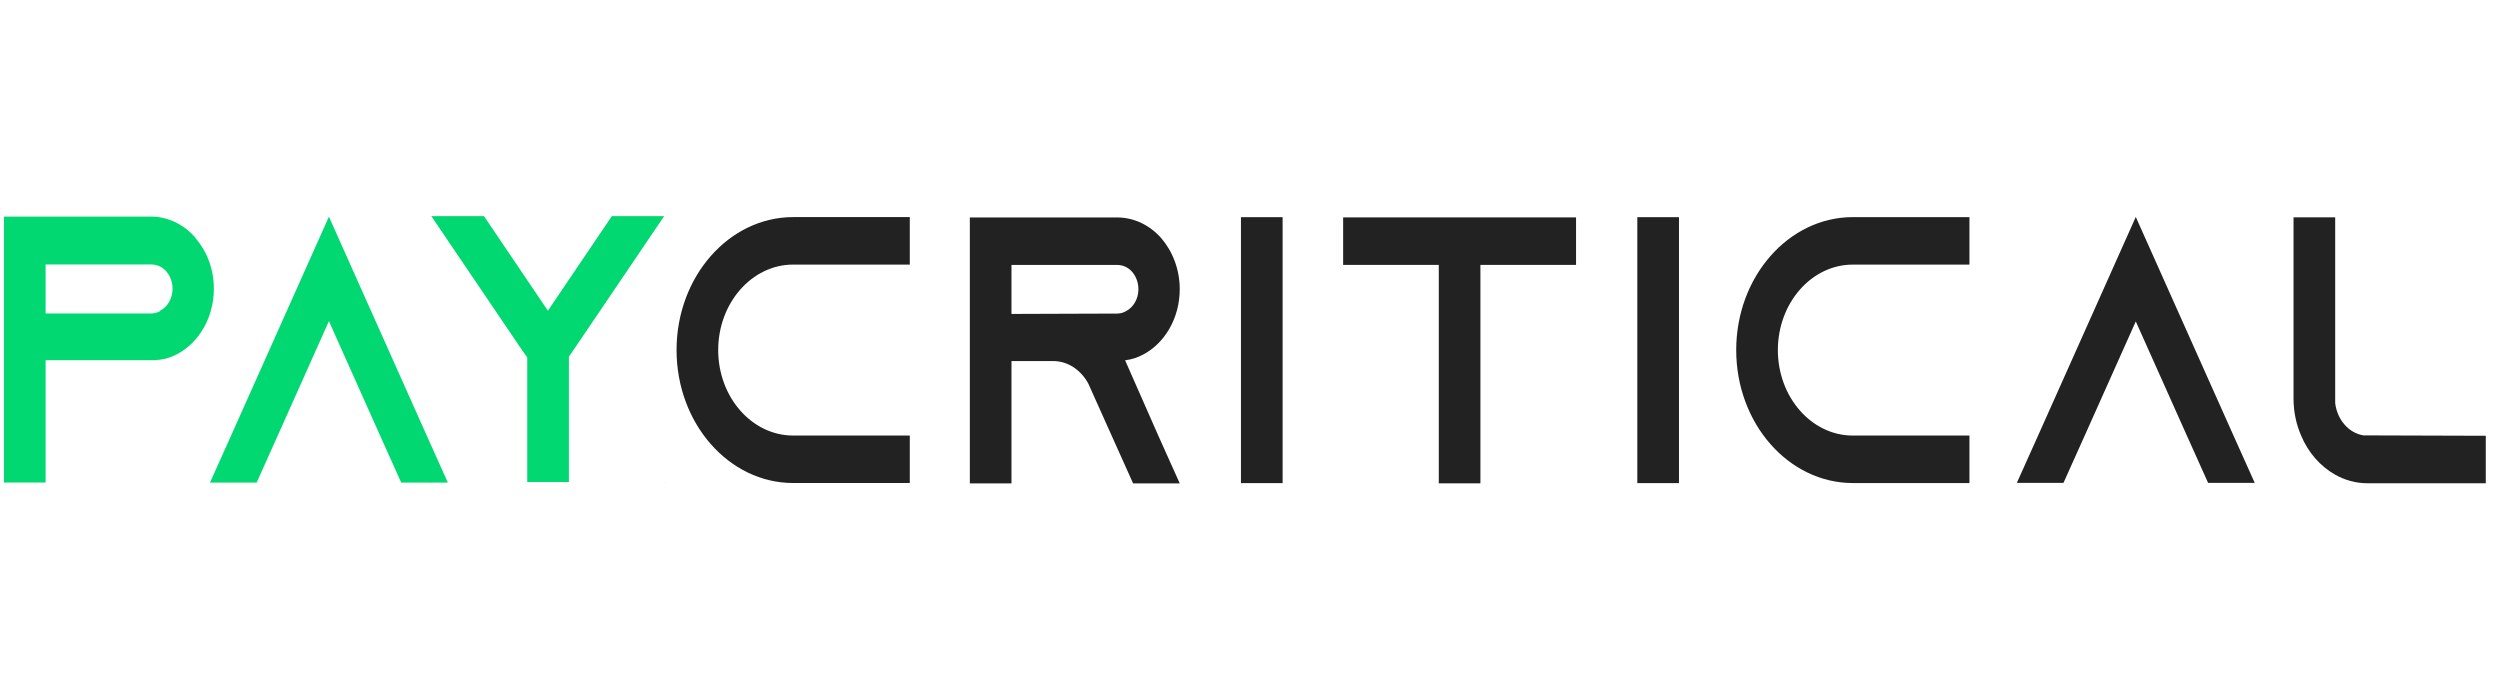 <svg width="143" height="40" viewBox="0 0 143 40" fill="none" xmlns="http://www.w3.org/2000/svg">
<g clip-path="url(#clip0_530_338)">
<path d="M11.166 13.584C10.518 12.845 9.622 12.389 8.631 12.389H0.227V27.6H2.609V20.603H8.993V20.581H9.107C9.47 20.538 9.813 20.429 10.137 20.255C11.375 19.603 12.233 18.169 12.233 16.517C12.233 15.387 11.833 14.366 11.185 13.627L11.166 13.584ZM9.146 17.8C8.993 17.887 8.822 17.93 8.65 17.93H2.609V15.127H8.65C9.069 15.127 9.355 15.344 9.508 15.518C9.641 15.67 9.87 16.018 9.87 16.517C9.87 17.061 9.584 17.561 9.146 17.778V17.8Z" fill="#02D871"/>
<path d="M24.398 24.889L18.814 12.394L13.23 24.889L12.011 27.605H14.679L15.899 24.889L18.814 18.37L21.73 24.889L22.95 27.605H25.618L24.398 24.889Z" fill="#02D871"/>
<path d="M34.999 12.361L31.34 17.772L27.681 12.361H24.67L29.834 19.988L30.158 20.445V27.572H32.541V20.401L32.826 19.988L37.991 12.361L34.999 12.361ZM24.65 27.638L24.689 27.595H24.65V27.638ZM37.991 27.638V27.595H37.972L37.991 27.638Z" fill="#02D871"/>
<path d="M45.37 15.134H52.04V12.418H45.37C41.691 12.418 38.699 15.829 38.699 20.023C38.699 24.218 41.691 27.629 45.37 27.629H52.04V24.913H45.37C43.006 24.913 41.081 22.718 41.081 20.024C41.081 17.329 43.007 15.134 45.37 15.134V15.134Z" fill="#222222"/>
<path d="M64.356 20.609C64.718 20.565 65.061 20.456 65.385 20.283C66.624 19.631 67.481 18.197 67.481 16.545C67.481 15.415 67.081 14.394 66.433 13.633C65.785 12.894 64.889 12.438 63.898 12.438H55.475V27.649H57.857V20.652H60.239C61.097 20.652 61.84 21.174 62.259 21.956L62.316 22.086L63.593 24.933L64.813 27.649H67.481L66.261 24.933L64.356 20.609ZM57.857 17.957V15.154H63.898C64.318 15.154 64.603 15.372 64.756 15.545C64.889 15.697 65.118 16.045 65.118 16.545C65.118 17.088 64.832 17.588 64.394 17.805C64.241 17.892 64.07 17.936 63.898 17.936L57.857 17.957Z" fill="#222222"/>
<path d="M73.365 27.634V12.422H70.982V27.634H73.365Z" fill="#222222"/>
<path d="M76.828 12.435V15.152H82.298V27.647H84.68V15.152H90.15V12.435H76.828Z" fill="#222222"/>
<path d="M96.037 27.634V12.422H93.655V27.634H96.037Z" fill="#222222"/>
<path d="M105.982 15.135H112.652V12.419H105.982C102.304 12.419 99.311 15.83 99.311 20.024C99.311 24.218 102.304 27.63 105.982 27.63H112.652V24.914H105.982C103.619 24.914 101.694 22.719 101.694 20.024C101.694 17.33 103.619 15.135 105.982 15.135V15.135Z" fill="#222222"/>
<path d="M127.751 24.904L122.167 12.409L116.583 24.904L115.363 27.62H118.031L119.251 24.904L122.167 18.385L125.083 24.904L126.303 27.62H128.971L127.751 24.904Z" fill="#222222"/>
<path d="M135.192 24.904C134.354 24.774 133.687 24.013 133.573 23.057V12.431H131.19V22.796C131.19 23.557 131.343 24.274 131.629 24.926C132.029 25.882 132.715 26.664 133.554 27.142C134.125 27.468 134.754 27.642 135.421 27.642H142.187V24.926L135.192 24.904Z" fill="#222222"/>
</g>
<defs>
<clipPath id="clip0_530_338">
<rect width="142.222" height="40" fill="white"/>
</clipPath>
</defs>
</svg>
